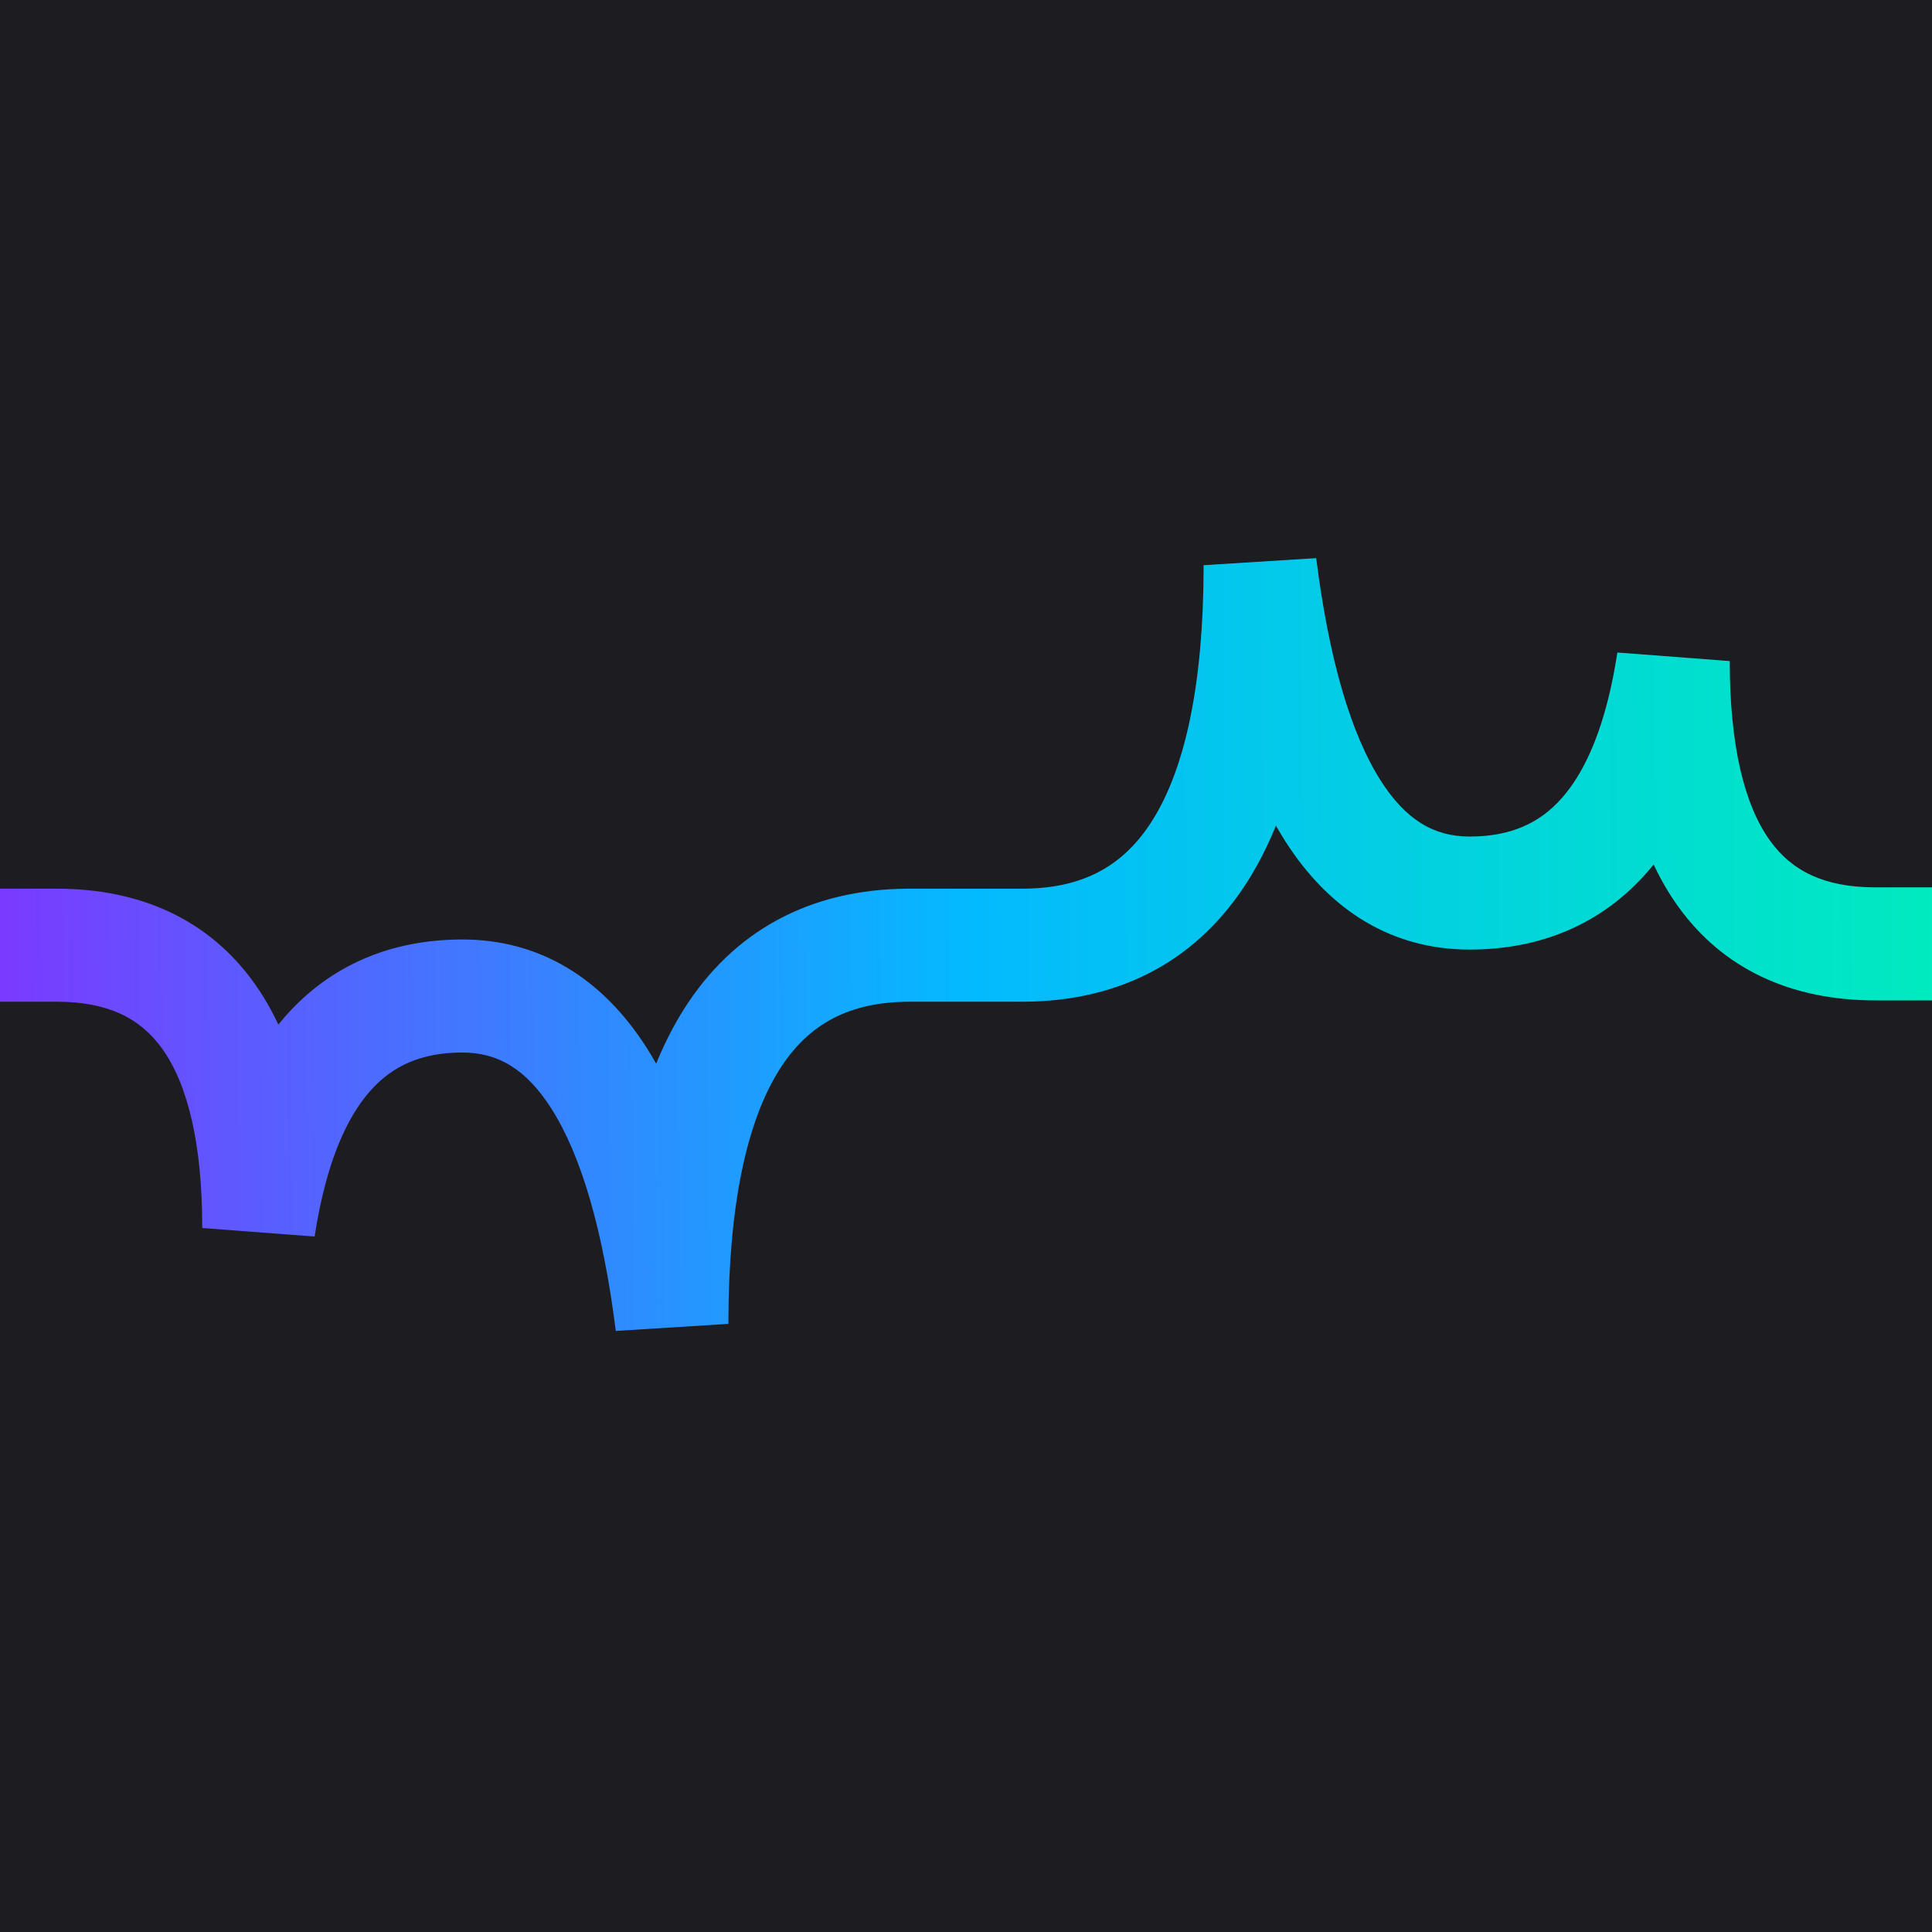 <?xml version="1.0" encoding="UTF-8"?>
<svg width="1080px" height="1080px" viewBox="0 0 1080 1080" version="1.1" xmlns="http://www.w3.org/2000/svg" xmlns:xlink="http://www.w3.org/1999/xlink">
    <title>bounce-full</title>
    <defs>
        <linearGradient x1="0%" y1="50%" x2="100%" y2="49.746%" id="linearGradient-1">
            <stop stop-color="#7C39FF" offset="0%"></stop>
            <stop stop-color="#04B9FF" offset="49.727%"></stop>
            <stop stop-color="#00EBBF" offset="100%"></stop>
        </linearGradient>
    </defs>
    <g id="bounce-full" stroke="none" stroke-width="1" fill="none" fill-rule="evenodd">
        <rect fill="#1D1D21" x="0" y="0" width="1080" height="1080"></rect>
        <path d="M571.35,496.774 C604.949,496.774 628.038,484.435 644.364,458.326 C662.695,429.013 672.625,382.084 672.822,317.897 L672.825,315.946 L735.763,312 C742.92,368.849 755.266,410.44 771.847,436.396 C785.791,458.224 801.45,467.631 821.498,467.631 C843.956,467.631 860.4,460.566 873.222,445.96 C884.955,432.595 894.161,412.377 900.304,385.114 L900.753,383.082 C901.567,379.332 902.324,375.453 903.023,371.443 L903.399,369.242 C903.583,368.136 903.764,367.019 903.94,365.893 L904.115,364.764 L966.938,369.542 C966.938,416.227 974.885,449.562 989.307,469.729 C1001.808,487.209 1020.126,495.862 1047.572,496.034 L1048.407,496.036 L1080,496.036 L1080,559.226 L1048.407,559.226 C1000.943,559.226 962.973,541.529 937.913,506.489 C933.027,499.657 928.687,492.245 924.879,484.253 L924.406,483.252 L924.162,483.556 C923.257,484.67 922.339,485.766 921.407,486.844 L920.706,487.649 C895.58,516.271 861.713,530.82 821.498,530.82 C778.873,530.82 743.683,509.68 718.599,470.415 C717.103,468.073 715.64,465.664 714.211,463.189 L713.249,461.502 L713.025,462.061 C708.842,472.333 704.074,481.842 698.708,490.587 L697.937,491.831 C670.146,536.274 627.245,559.497 572.998,559.957 L571.35,559.964 L508.65,559.964 C474.959,559.964 451.879,572.202 435.596,598.105 C417.29,627.227 407.375,673.965 407.178,738.105 L407.175,740.054 L344.237,744 C337.08,687.151 324.734,645.56 308.153,619.604 C294.209,597.776 278.55,588.369 258.502,588.369 C236.044,588.369 219.6,595.434 206.778,610.04 C196.638,621.59 188.386,638.258 182.367,660.168 L181.856,662.059 C180.089,668.721 178.523,675.856 177.169,683.467 L176.788,685.654 C176.537,687.121 176.295,688.605 176.06,690.107 L175.885,691.236 L113.062,686.458 C113.062,639.773 105.115,606.438 90.693,586.271 C78.192,568.791 59.874,560.138 32.428,559.966 L31.593,559.964 L0,559.964 L0,496.774 L31.593,496.774 C79.057,496.774 117.027,514.471 142.087,549.511 C146.973,556.343 151.313,563.755 155.121,571.747 L155.592,572.747 L155.838,572.444 C156.743,571.33 157.661,570.234 158.593,569.156 L159.294,568.351 C184.42,539.729 218.287,525.18 258.502,525.18 C301.127,525.18 336.317,546.32 361.401,585.585 C363.196,588.396 364.943,591.302 366.642,594.304 L366.809,594.602 L366.994,594.147 C371.181,583.905 375.956,574.428 381.33,565.714 L382.102,564.475 C409.894,520.263 452.762,497.237 507.003,496.781 L508.65,496.774 L571.35,496.774 Z" id="Path" fill="url(#linearGradient-1)" fill-rule="nonzero"></path>
    </g>
</svg>